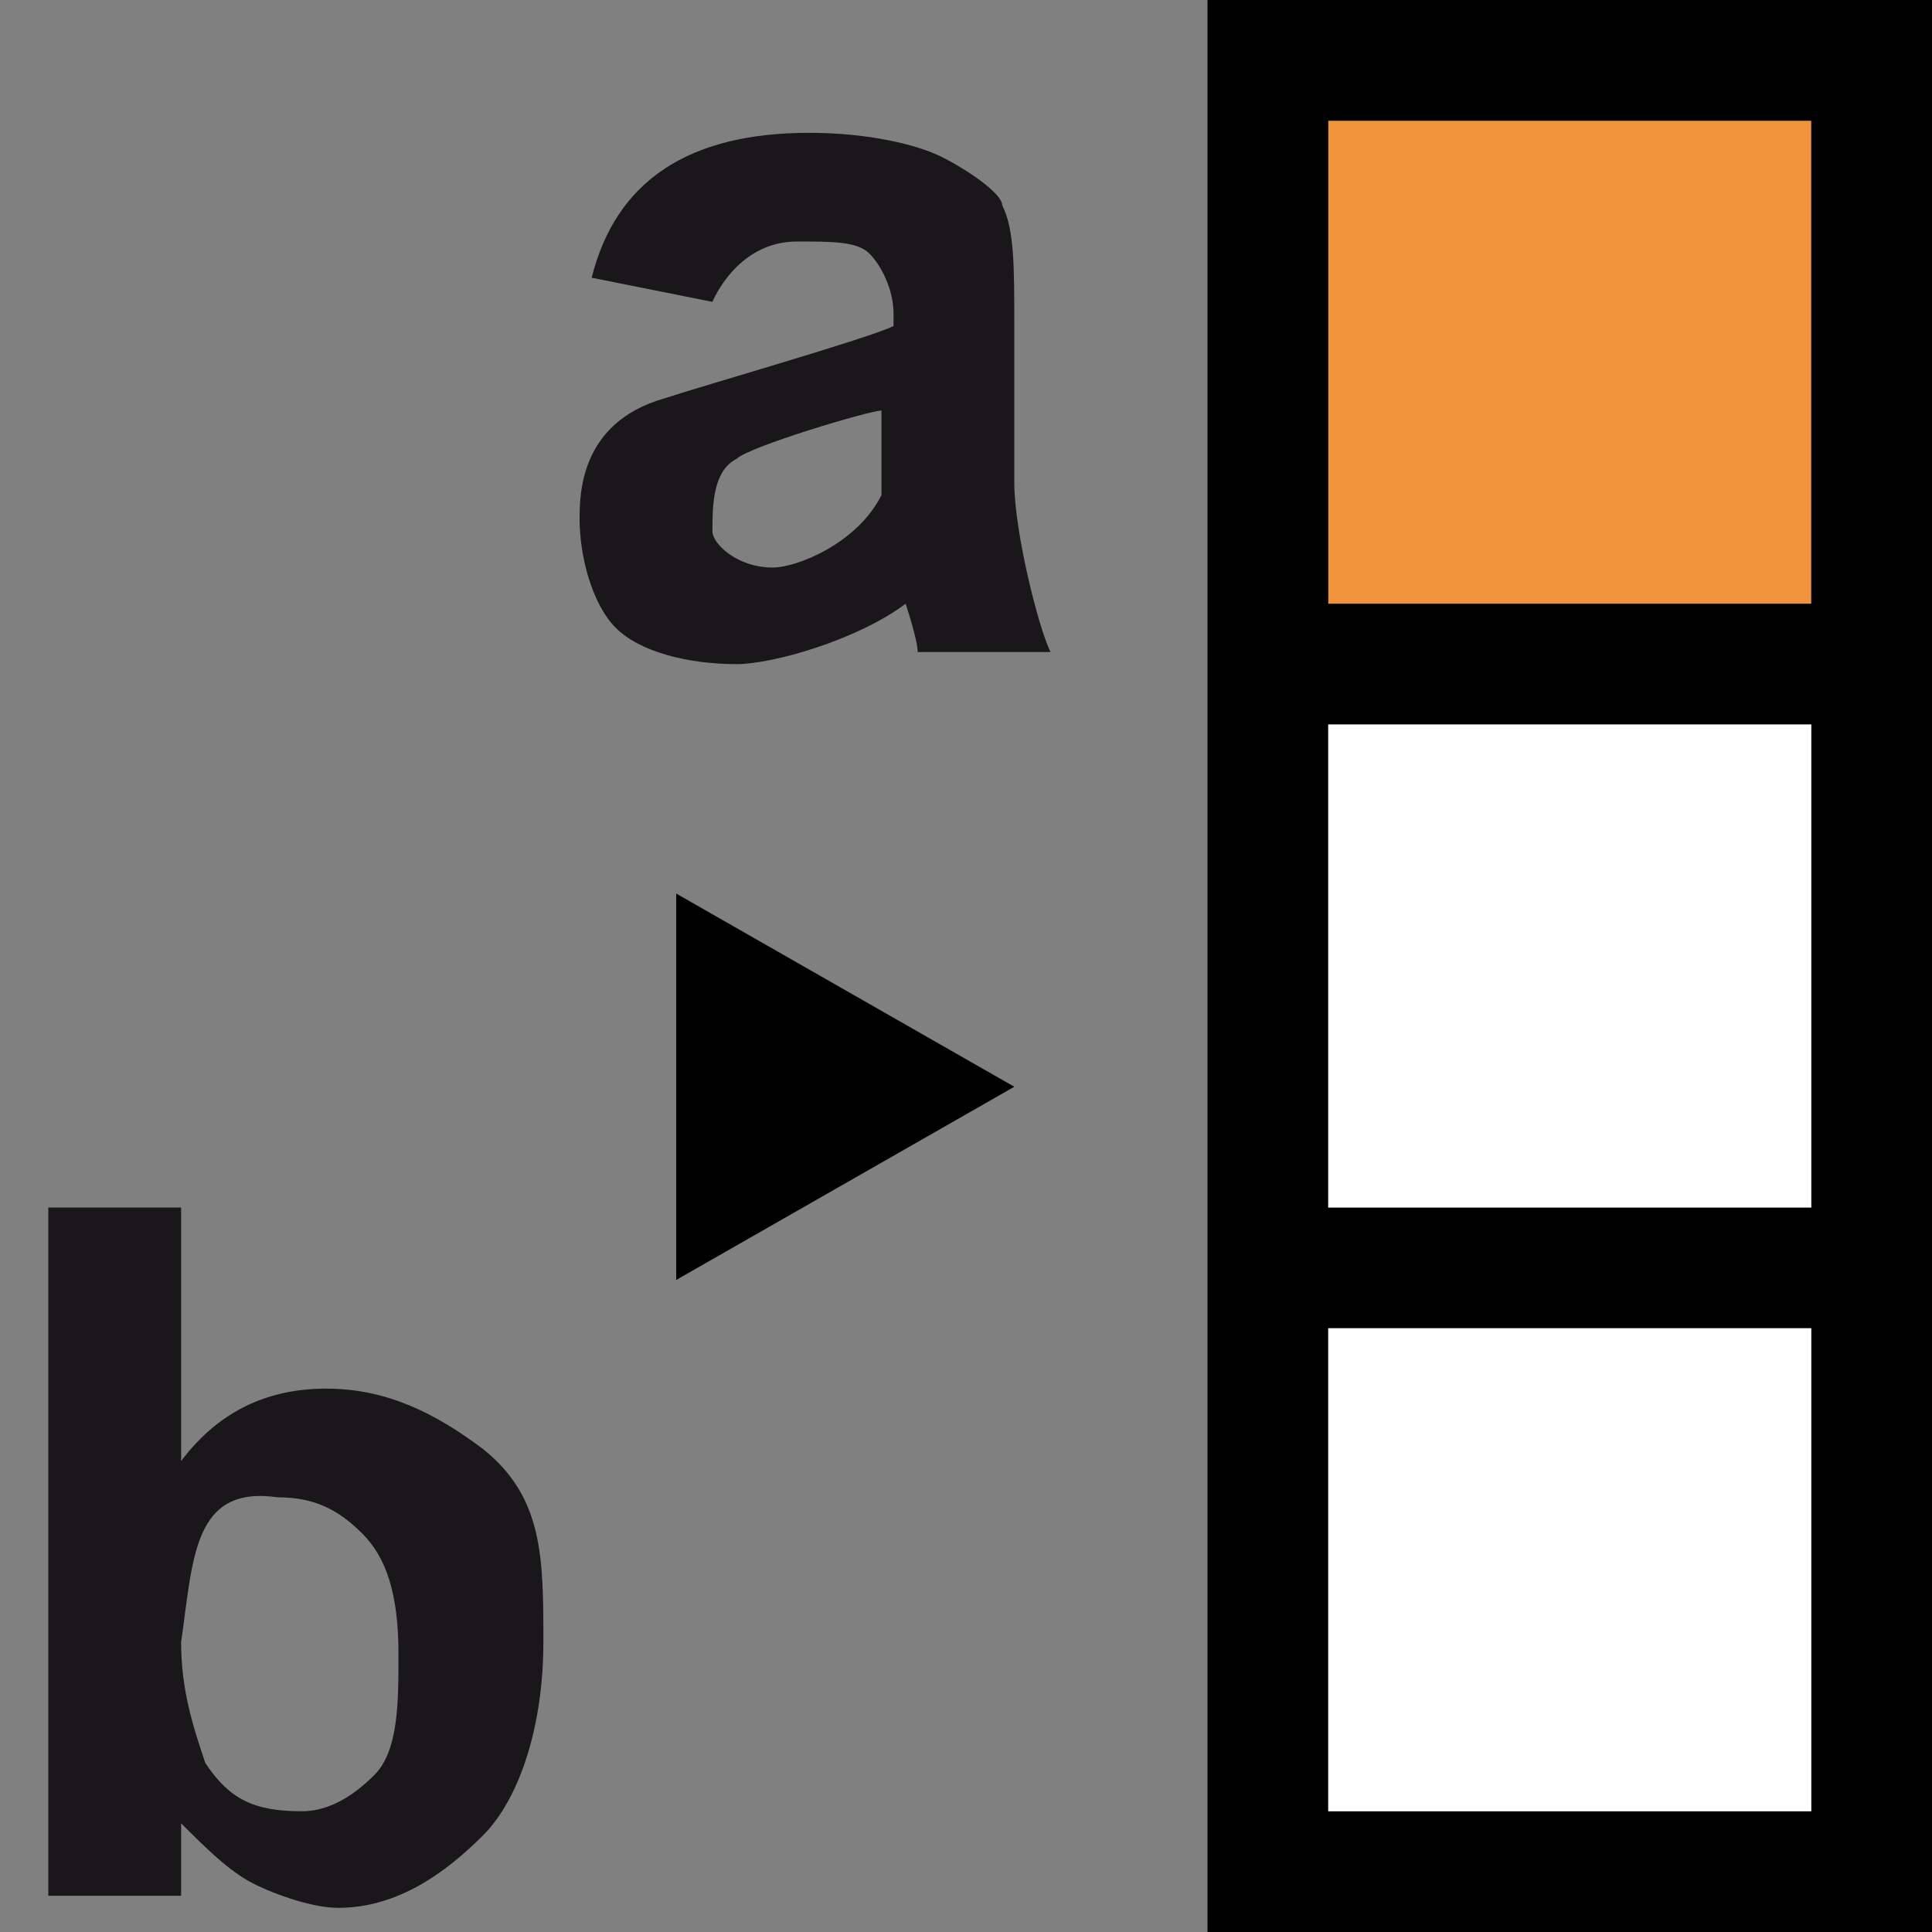 <?xml version="1.0" encoding="utf-8"?>
<!-- Generator: Adobe Illustrator 19.1.0, SVG Export Plug-In . SVG Version: 6.00 Build 0)  -->
<!DOCTYPE svg PUBLIC "-//W3C//DTD SVG 1.1//EN" "http://www.w3.org/Graphics/SVG/1.1/DTD/svg11.dtd">
<svg version="1.1" id="Ebene_1" xmlns="http://www.w3.org/2000/svg" xmlns:xlink="http://www.w3.org/1999/xlink" x="0px" y="0px"
	 viewBox="-289 412.9 16 16" style="enable-background:new -289 412.9 16 16;" xml:space="preserve">
<rect x="-289" y="412.9" width="16" height="16" fill="#808080" stroke="none"/>
<style type="text/css">
	.st0{fill:#F1933B;}
	.st1{fill:#FFFFFF;}
	.st2{fill:#1A171B;}
</style>
<g>
	<rect x="-278" y="413.9" class="st0" width="4" height="4"/>
	<path d="M-279,412.9v16h6v-11v-5H-279z M-274,422.9h-4v-4h4V422.9z M-274,427.9h-4v-4h4V427.9z M-274,417.9h-4v-4h4V417.9z"/>
	<rect x="-278" y="418.9" class="st1" width="4" height="4"/>
	<rect x="-278" y="423.9" class="st1" width="4" height="4"/>
</g>
<g id="XMLID_7_">
	<polygon id="XMLID_9_" points="-280.6,421.9 -283.4,420.3 -283.4,423.5 	"/>
</g>
<path class="st2" d="M-283.1,415.4l-1-0.2c0.1-0.4,0.3-0.7,0.6-0.9c0.3-0.2,0.7-0.3,1.2-0.3s0.9,0.1,1.1,0.2
	c0.2,0.1,0.5,0.3,0.5,0.4c0.1,0.2,0.1,0.5,0.1,1v1.3c0,0.4,0.2,1.2,0.3,1.4h-1.1c0-0.1-0.1-0.4-0.1-0.4c-0.4,0.3-1.1,0.5-1.4,0.5
	c-0.4,0-0.8-0.1-1-0.3c-0.2-0.2-0.3-0.6-0.3-0.9c0-0.2,0-0.8,0.7-1c0.3-0.1,1.7-0.5,1.9-0.6v-0.1c0-0.2-0.1-0.4-0.2-0.5
	c-0.1-0.1-0.3-0.1-0.6-0.1C-282.9,414.9-283.1,415.4-283.1,415.4z M-281.7,416.3c-0.1,0-1.1,0.3-1.2,0.4c-0.2,0.1-0.2,0.4-0.2,0.6
	c0,0.1,0.2,0.3,0.5,0.3c0.2,0,0.7-0.2,0.9-0.6c0-0.1,0-0.3,0-0.5V416.3z"/>
<path class="st2" d="M-288.6,428.6v-5.7h1.1v2.1c0.3-0.4,0.7-0.6,1.2-0.6s0.9,0.2,1.3,0.5c0.5,0.4,0.5,0.9,0.5,1.6
	c0,0.7-0.2,1.3-0.5,1.6c-0.3,0.3-0.7,0.6-1.2,0.6c-0.2,0-0.5-0.1-0.7-0.2c-0.2-0.1-0.4-0.3-0.6-0.5v0.6
	C-287.5,428.6-288.6,428.6-288.6,428.6z M-287.5,426.5c0,0.4,0.1,0.7,0.2,1c0.2,0.3,0.4,0.4,0.8,0.4c0.2,0,0.4-0.1,0.6-0.3
	c0.2-0.2,0.2-0.6,0.2-1c0-0.5-0.1-0.8-0.3-1c-0.2-0.2-0.4-0.3-0.7-0.3C-287.4,425.2-287.4,425.8-287.5,426.5z"/>
</svg>
